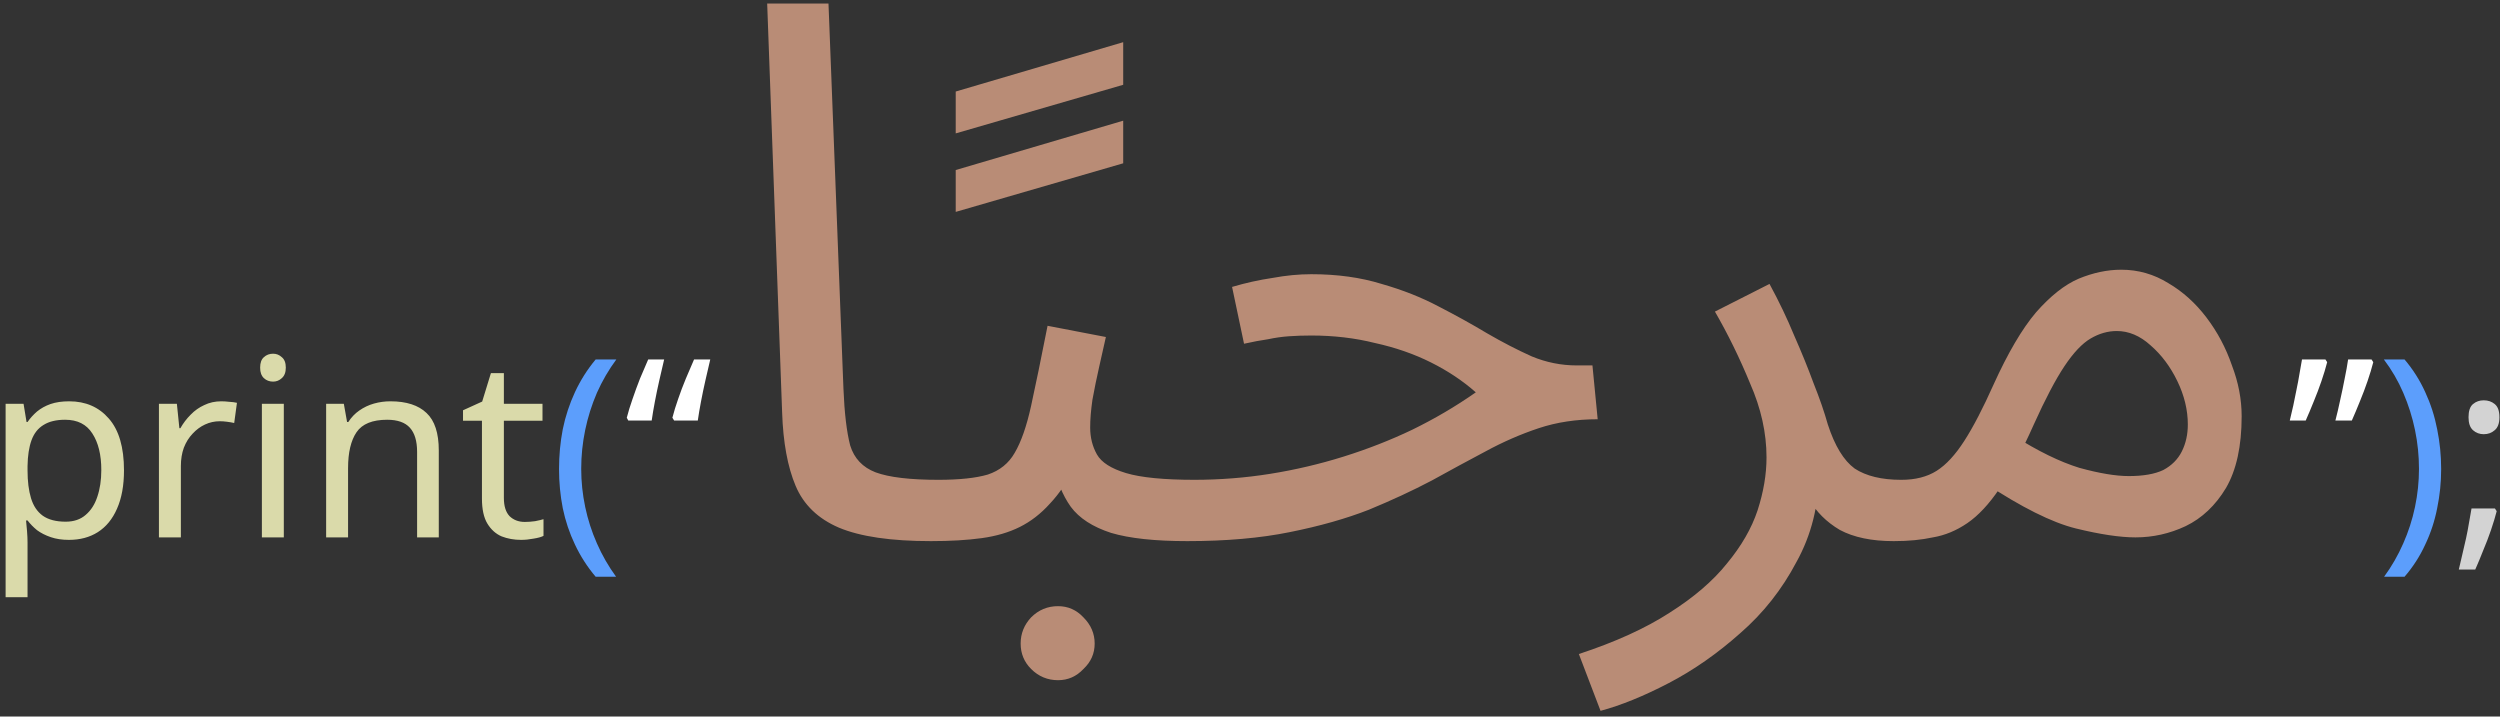 <svg width="321" height="92" viewBox="0 0 321 92" fill="none" xmlns="http://www.w3.org/2000/svg">
<rect x="0" y="0" width="321" height="92" fill="#333333" stroke="none"/>
<path d="M8.88 51.528C10.992 51.528 12.688 52.264 13.968 53.736C15.269 55.208 15.92 57.427 15.92 60.392C15.92 62.333 15.621 63.976 15.024 65.32C14.448 66.643 13.627 67.645 12.56 68.328C11.515 68.989 10.277 69.32 8.848 69.32C7.973 69.32 7.195 69.203 6.512 68.968C5.829 68.733 5.243 68.435 4.752 68.072C4.283 67.688 3.877 67.272 3.536 66.824H3.344C3.387 67.187 3.429 67.645 3.472 68.2C3.515 68.755 3.536 69.235 3.536 69.64V76.68H0.72V51.848H3.024L3.408 54.184H3.536C3.877 53.693 4.283 53.245 4.752 52.84C5.243 52.435 5.819 52.115 6.48 51.88C7.163 51.645 7.963 51.528 8.88 51.528ZM8.368 53.896C7.216 53.896 6.288 54.12 5.584 54.568C4.88 54.995 4.368 55.645 4.048 56.52C3.728 57.395 3.557 58.504 3.536 59.848V60.392C3.536 61.8 3.685 62.995 3.984 63.976C4.283 64.957 4.784 65.704 5.488 66.216C6.213 66.728 7.195 66.984 8.432 66.984C9.477 66.984 10.331 66.696 10.992 66.12C11.675 65.544 12.176 64.765 12.496 63.784C12.837 62.781 13.008 61.64 13.008 60.36C13.008 58.397 12.624 56.829 11.856 55.656C11.109 54.483 9.947 53.896 8.368 53.896ZM28.407 51.528C28.727 51.528 29.069 51.549 29.431 51.592C29.816 51.613 30.146 51.656 30.424 51.72L30.072 54.312C29.794 54.248 29.485 54.195 29.143 54.152C28.823 54.109 28.514 54.088 28.215 54.088C27.554 54.088 26.925 54.227 26.328 54.504C25.73 54.781 25.197 55.176 24.727 55.688C24.258 56.179 23.885 56.776 23.608 57.48C23.352 58.184 23.224 58.973 23.224 59.848V69H20.407V51.848H22.712L23.032 54.984H23.16C23.522 54.344 23.959 53.768 24.471 53.256C24.983 52.723 25.57 52.307 26.232 52.008C26.893 51.688 27.618 51.528 28.407 51.528ZM36.442 51.848V69H33.626V51.848H36.442ZM35.066 45.416C35.493 45.416 35.866 45.565 36.186 45.864C36.528 46.141 36.698 46.589 36.698 47.208C36.698 47.805 36.528 48.253 36.186 48.552C35.866 48.851 35.493 49 35.066 49C34.597 49 34.202 48.851 33.882 48.552C33.562 48.253 33.402 47.805 33.402 47.208C33.402 46.589 33.562 46.141 33.882 45.864C34.202 45.565 34.597 45.416 35.066 45.416ZM50.132 51.528C52.18 51.528 53.727 52.029 54.772 53.032C55.818 54.013 56.34 55.613 56.34 57.832V69H53.556V58.024C53.556 56.637 53.247 55.603 52.628 54.92C52.01 54.237 51.039 53.896 49.716 53.896C47.818 53.896 46.506 54.429 45.78 55.496C45.055 56.563 44.692 58.099 44.692 60.104V69H41.876V51.848H44.148L44.564 54.184H44.724C45.108 53.587 45.578 53.096 46.132 52.712C46.708 52.307 47.338 52.008 48.02 51.816C48.703 51.624 49.407 51.528 50.132 51.528ZM67.385 67.016C67.812 67.016 68.249 66.984 68.698 66.92C69.145 66.835 69.508 66.749 69.785 66.664V68.808C69.487 68.957 69.06 69.075 68.505 69.16C67.951 69.267 67.418 69.32 66.906 69.32C66.01 69.32 65.177 69.171 64.409 68.872C63.663 68.552 63.055 68.008 62.586 67.24C62.116 66.472 61.882 65.395 61.882 64.008V54.024H59.45V52.68L61.913 51.56L63.033 47.912H64.698V51.848H69.657V54.024H64.698V63.944C64.698 64.989 64.943 65.768 65.433 66.28C65.945 66.771 66.596 67.016 67.385 67.016Z" fill="#DADAAA"/>
<path d="M71.78 60.232C71.78 58.483 71.94 56.776 72.26 55.112C72.601 53.448 73.124 51.859 73.828 50.344C74.532 48.829 75.417 47.432 76.484 46.152H79.14C78.159 47.475 77.327 48.904 76.644 50.44C75.983 51.976 75.481 53.565 75.14 55.208C74.799 56.851 74.628 58.515 74.628 60.2C74.628 61.843 74.799 63.475 75.14 65.096C75.481 66.717 75.983 68.275 76.644 69.768C77.305 71.283 78.127 72.712 79.108 74.056H76.484C75.417 72.797 74.532 71.421 73.828 69.928C73.124 68.456 72.601 66.899 72.26 65.256C71.94 63.613 71.78 61.939 71.78 60.232ZM313.445 60.232C313.445 61.939 313.274 63.613 312.933 65.256C312.613 66.899 312.101 68.456 311.397 69.928C310.714 71.421 309.829 72.797 308.741 74.056H306.117C307.098 72.712 307.92 71.283 308.581 69.768C309.242 68.275 309.744 66.717 310.085 65.096C310.426 63.475 310.597 61.843 310.597 60.2C310.597 58.515 310.426 56.851 310.085 55.208C309.744 53.565 309.242 51.976 308.581 50.44C307.92 48.904 307.088 47.475 306.085 46.152H308.741C309.829 47.432 310.714 48.829 311.397 50.344C312.101 51.859 312.613 53.448 312.933 55.112C313.274 56.776 313.445 58.483 313.445 60.232Z" fill="#5C9EFC"/>
<path d="M91.198 46.152C91.006 46.963 90.803 47.837 90.59 48.776C90.376 49.715 90.184 50.632 90.014 51.528C89.843 52.424 89.704 53.245 89.598 53.992H86.558L86.334 53.64C86.526 52.893 86.771 52.093 87.07 51.24C87.368 50.365 87.699 49.491 88.062 48.616C88.424 47.741 88.776 46.92 89.118 46.152H91.198ZM85.278 46.152C85.086 46.963 84.883 47.837 84.67 48.776C84.456 49.715 84.264 50.632 84.094 51.528C83.923 52.424 83.784 53.245 83.678 53.992H80.67L80.478 53.64C80.67 52.893 80.915 52.093 81.214 51.24C81.512 50.365 81.832 49.491 82.174 48.616C82.536 47.741 82.888 46.92 83.23 46.152H85.278ZM304.729 46.504C304.537 47.251 304.292 48.061 303.993 48.936C303.694 49.811 303.364 50.685 303.001 51.56C302.66 52.413 302.318 53.224 301.977 53.992H299.865C300.078 53.181 300.281 52.317 300.473 51.4C300.686 50.461 300.878 49.544 301.049 48.648C301.241 47.731 301.39 46.899 301.497 46.152H304.505L304.729 46.504ZM298.809 46.504C298.617 47.251 298.372 48.061 298.073 48.936C297.774 49.811 297.444 50.685 297.081 51.56C296.74 52.413 296.398 53.224 296.057 53.992H294.009C294.158 53.395 294.308 52.755 294.457 52.072C294.606 51.389 294.745 50.707 294.873 50.024C295.022 49.32 295.15 48.637 295.257 47.976C295.385 47.315 295.492 46.707 295.577 46.152H298.585L298.809 46.504Z" fill="white"/>
<path d="M119.53 69.48C114.41 69.48 110.474 68.904 107.722 67.752C105.034 66.6 103.178 64.808 102.154 62.376C101.13 59.944 100.554 56.808 100.426 52.968L98.506 0.456H106.378L108.298 49.896C108.426 53.032 108.714 55.464 109.162 57.192C109.674 58.856 110.762 60.008 112.426 60.648C114.154 61.288 116.842 61.608 120.49 61.608C121.834 61.608 122.794 61.992 123.37 62.76C124.01 63.464 124.33 64.328 124.33 65.352C124.33 66.376 123.882 67.336 122.986 68.232C122.09 69.064 120.938 69.48 119.53 69.48ZM122.715 17.128V11.752L144.219 5.416V10.888L122.715 17.128ZM122.715 27.208V21.832L144.219 15.496V20.968L122.715 27.208ZM119.531 69.48L120.491 61.608C123.179 61.608 125.291 61.384 126.827 60.936C128.363 60.424 129.515 59.496 130.283 58.152C131.115 56.744 131.819 54.728 132.395 52.104C132.971 49.48 133.675 46.056 134.507 41.832L141.995 43.272C141.739 44.424 141.451 45.704 141.131 47.112C140.811 48.52 140.523 49.928 140.267 51.336C140.075 52.68 139.979 53.864 139.979 54.888C139.979 56.168 140.267 57.32 140.843 58.344C141.419 59.368 142.667 60.168 144.587 60.744C146.507 61.32 149.451 61.608 153.419 61.608C154.763 61.608 155.723 61.992 156.299 62.76C156.939 63.464 157.259 64.328 157.259 65.352C157.259 66.376 156.811 67.336 155.915 68.232C155.019 69.064 153.867 69.48 152.459 69.48C148.299 69.48 145.035 69.128 142.667 68.424C140.299 67.656 138.571 66.536 137.483 65.064C136.395 63.528 135.659 61.672 135.275 59.496L138.155 59.688C137.131 61.736 136.011 63.4 134.795 64.68C133.643 65.96 132.363 66.952 130.955 67.656C129.547 68.36 127.915 68.84 126.059 69.096C124.203 69.352 122.027 69.48 119.531 69.48ZM135.851 87.336C134.507 87.336 133.355 86.856 132.395 85.896C131.499 85 131.051 83.912 131.051 82.632C131.051 81.352 131.499 80.232 132.395 79.272C133.355 78.312 134.507 77.832 135.851 77.832C137.131 77.832 138.219 78.312 139.115 79.272C140.075 80.232 140.555 81.352 140.555 82.632C140.555 83.912 140.075 85 139.115 85.896C138.219 86.856 137.131 87.336 135.851 87.336ZM152.438 69.48L153.302 61.608C156.63 61.608 159.894 61.352 163.094 60.84C166.294 60.328 169.43 59.592 172.502 58.632C175.574 57.672 178.518 56.52 181.334 55.176C184.214 53.768 186.934 52.168 189.494 50.376C187.83 48.904 185.91 47.624 183.734 46.536C181.558 45.448 179.158 44.616 176.534 44.04C173.974 43.4 171.254 43.08 168.374 43.08C167.35 43.08 166.39 43.112 165.494 43.176C164.598 43.24 163.702 43.368 162.806 43.56C161.91 43.688 160.886 43.88 159.734 44.136L158.198 36.84C159.926 36.328 161.654 35.944 163.382 35.688C165.11 35.368 166.774 35.208 168.374 35.208C171.702 35.208 174.71 35.624 177.398 36.456C180.086 37.224 182.518 38.184 184.694 39.336C186.934 40.488 189.014 41.64 190.934 42.792C192.918 43.944 194.838 44.936 196.694 45.768C198.55 46.536 200.47 46.92 202.454 46.92H204.47L205.142 53.832C202.39 53.832 199.862 54.216 197.558 54.984C195.254 55.752 192.982 56.744 190.742 57.96C188.566 59.112 186.262 60.36 183.83 61.704C181.398 62.984 178.71 64.232 175.766 65.448C172.822 66.6 169.43 67.56 165.59 68.328C161.814 69.096 157.43 69.48 152.438 69.48ZM205.509 91.272L202.725 83.976C207.397 82.44 211.269 80.68 214.341 78.696C217.477 76.712 219.941 74.6 221.733 72.36C223.589 70.12 224.901 67.848 225.669 65.544C226.437 63.176 226.821 60.904 226.821 58.728C226.821 55.592 226.117 52.424 224.709 49.224C223.365 45.96 221.861 42.888 220.197 40.008L227.205 36.456C228.421 38.696 229.477 40.904 230.373 43.08C231.333 45.256 232.165 47.304 232.869 49.224C233.637 51.144 234.245 52.904 234.693 54.504C235.589 57.256 236.741 59.144 238.149 60.168C239.621 61.128 241.605 61.608 244.101 61.608C245.445 61.608 246.405 61.992 246.981 62.76C247.621 63.464 247.941 64.328 247.941 65.352C247.941 66.376 247.493 67.336 246.597 68.232C245.701 69.064 244.549 69.48 243.141 69.48C240.325 69.48 238.021 69 236.229 68.04C234.501 67.016 233.189 65.704 232.293 64.104C231.397 62.44 230.789 60.712 230.469 58.92L233.541 60.648C233.541 64.872 232.581 68.712 230.661 72.168C228.805 75.688 226.405 78.728 223.461 81.288C220.517 83.912 217.445 86.056 214.245 87.72C211.045 89.384 208.133 90.568 205.509 91.272ZM243.188 69.48L244.148 61.608C245.94 61.608 247.444 61.224 248.66 60.456C249.876 59.688 251.06 58.408 252.212 56.616C253.364 54.824 254.612 52.424 255.956 49.416C257.812 45.32 259.636 42.216 261.428 40.104C263.284 37.992 265.108 36.552 266.9 35.784C268.756 35.016 270.58 34.632 272.372 34.632C274.548 34.632 276.564 35.208 278.42 36.36C280.276 37.448 281.908 38.92 283.316 40.776C284.724 42.632 285.812 44.68 286.58 46.92C287.412 49.096 287.828 51.272 287.828 53.448C287.828 57.288 287.156 60.36 285.812 62.664C284.468 64.904 282.74 66.536 280.628 67.56C278.58 68.52 276.436 69 274.196 69C272.212 69 269.652 68.616 266.516 67.848C263.444 67.08 259.54 65.128 254.804 61.992L258.548 55.944C261.684 57.928 264.5 59.304 266.996 60.072C269.556 60.776 271.668 61.128 273.332 61.128C275.188 61.128 276.66 60.872 277.748 60.36C278.836 59.784 279.636 58.984 280.148 57.96C280.66 56.936 280.916 55.784 280.916 54.504C280.916 52.648 280.468 50.792 279.572 48.936C278.676 47.08 277.524 45.544 276.116 44.328C274.772 43.112 273.332 42.504 271.796 42.504C270.644 42.504 269.524 42.824 268.436 43.464C267.348 44.104 266.228 45.288 265.076 47.016C263.924 48.744 262.612 51.24 261.14 54.504C259.604 57.96 258.132 60.712 256.724 62.76C255.38 64.744 254.004 66.216 252.596 67.176C251.188 68.136 249.716 68.744 248.18 69C246.708 69.32 245.044 69.48 243.188 69.48Z" fill="#B98C76"/>
<path d="M320.575 65.64C320.383 66.387 320.137 67.197 319.839 68.072C319.54 68.947 319.209 69.811 318.847 70.664C318.505 71.539 318.164 72.36 317.823 73.128H315.711C315.86 72.531 316.009 71.891 316.159 71.208C316.329 70.525 316.489 69.832 316.639 69.128C316.788 68.445 316.916 67.773 317.023 67.112C317.151 66.451 317.257 65.843 317.343 65.288H320.351L320.575 65.64ZM316.959 53.576C316.959 52.765 317.151 52.2 317.535 51.88C317.919 51.56 318.377 51.4 318.911 51.4C319.465 51.4 319.935 51.56 320.319 51.88C320.724 52.2 320.927 52.765 320.927 53.576C320.927 54.344 320.724 54.899 320.319 55.24C319.935 55.581 319.465 55.752 318.911 55.752C318.377 55.752 317.919 55.581 317.535 55.24C317.151 54.899 316.959 54.344 316.959 53.576Z" fill="#D3D3D3"/>
</svg>
